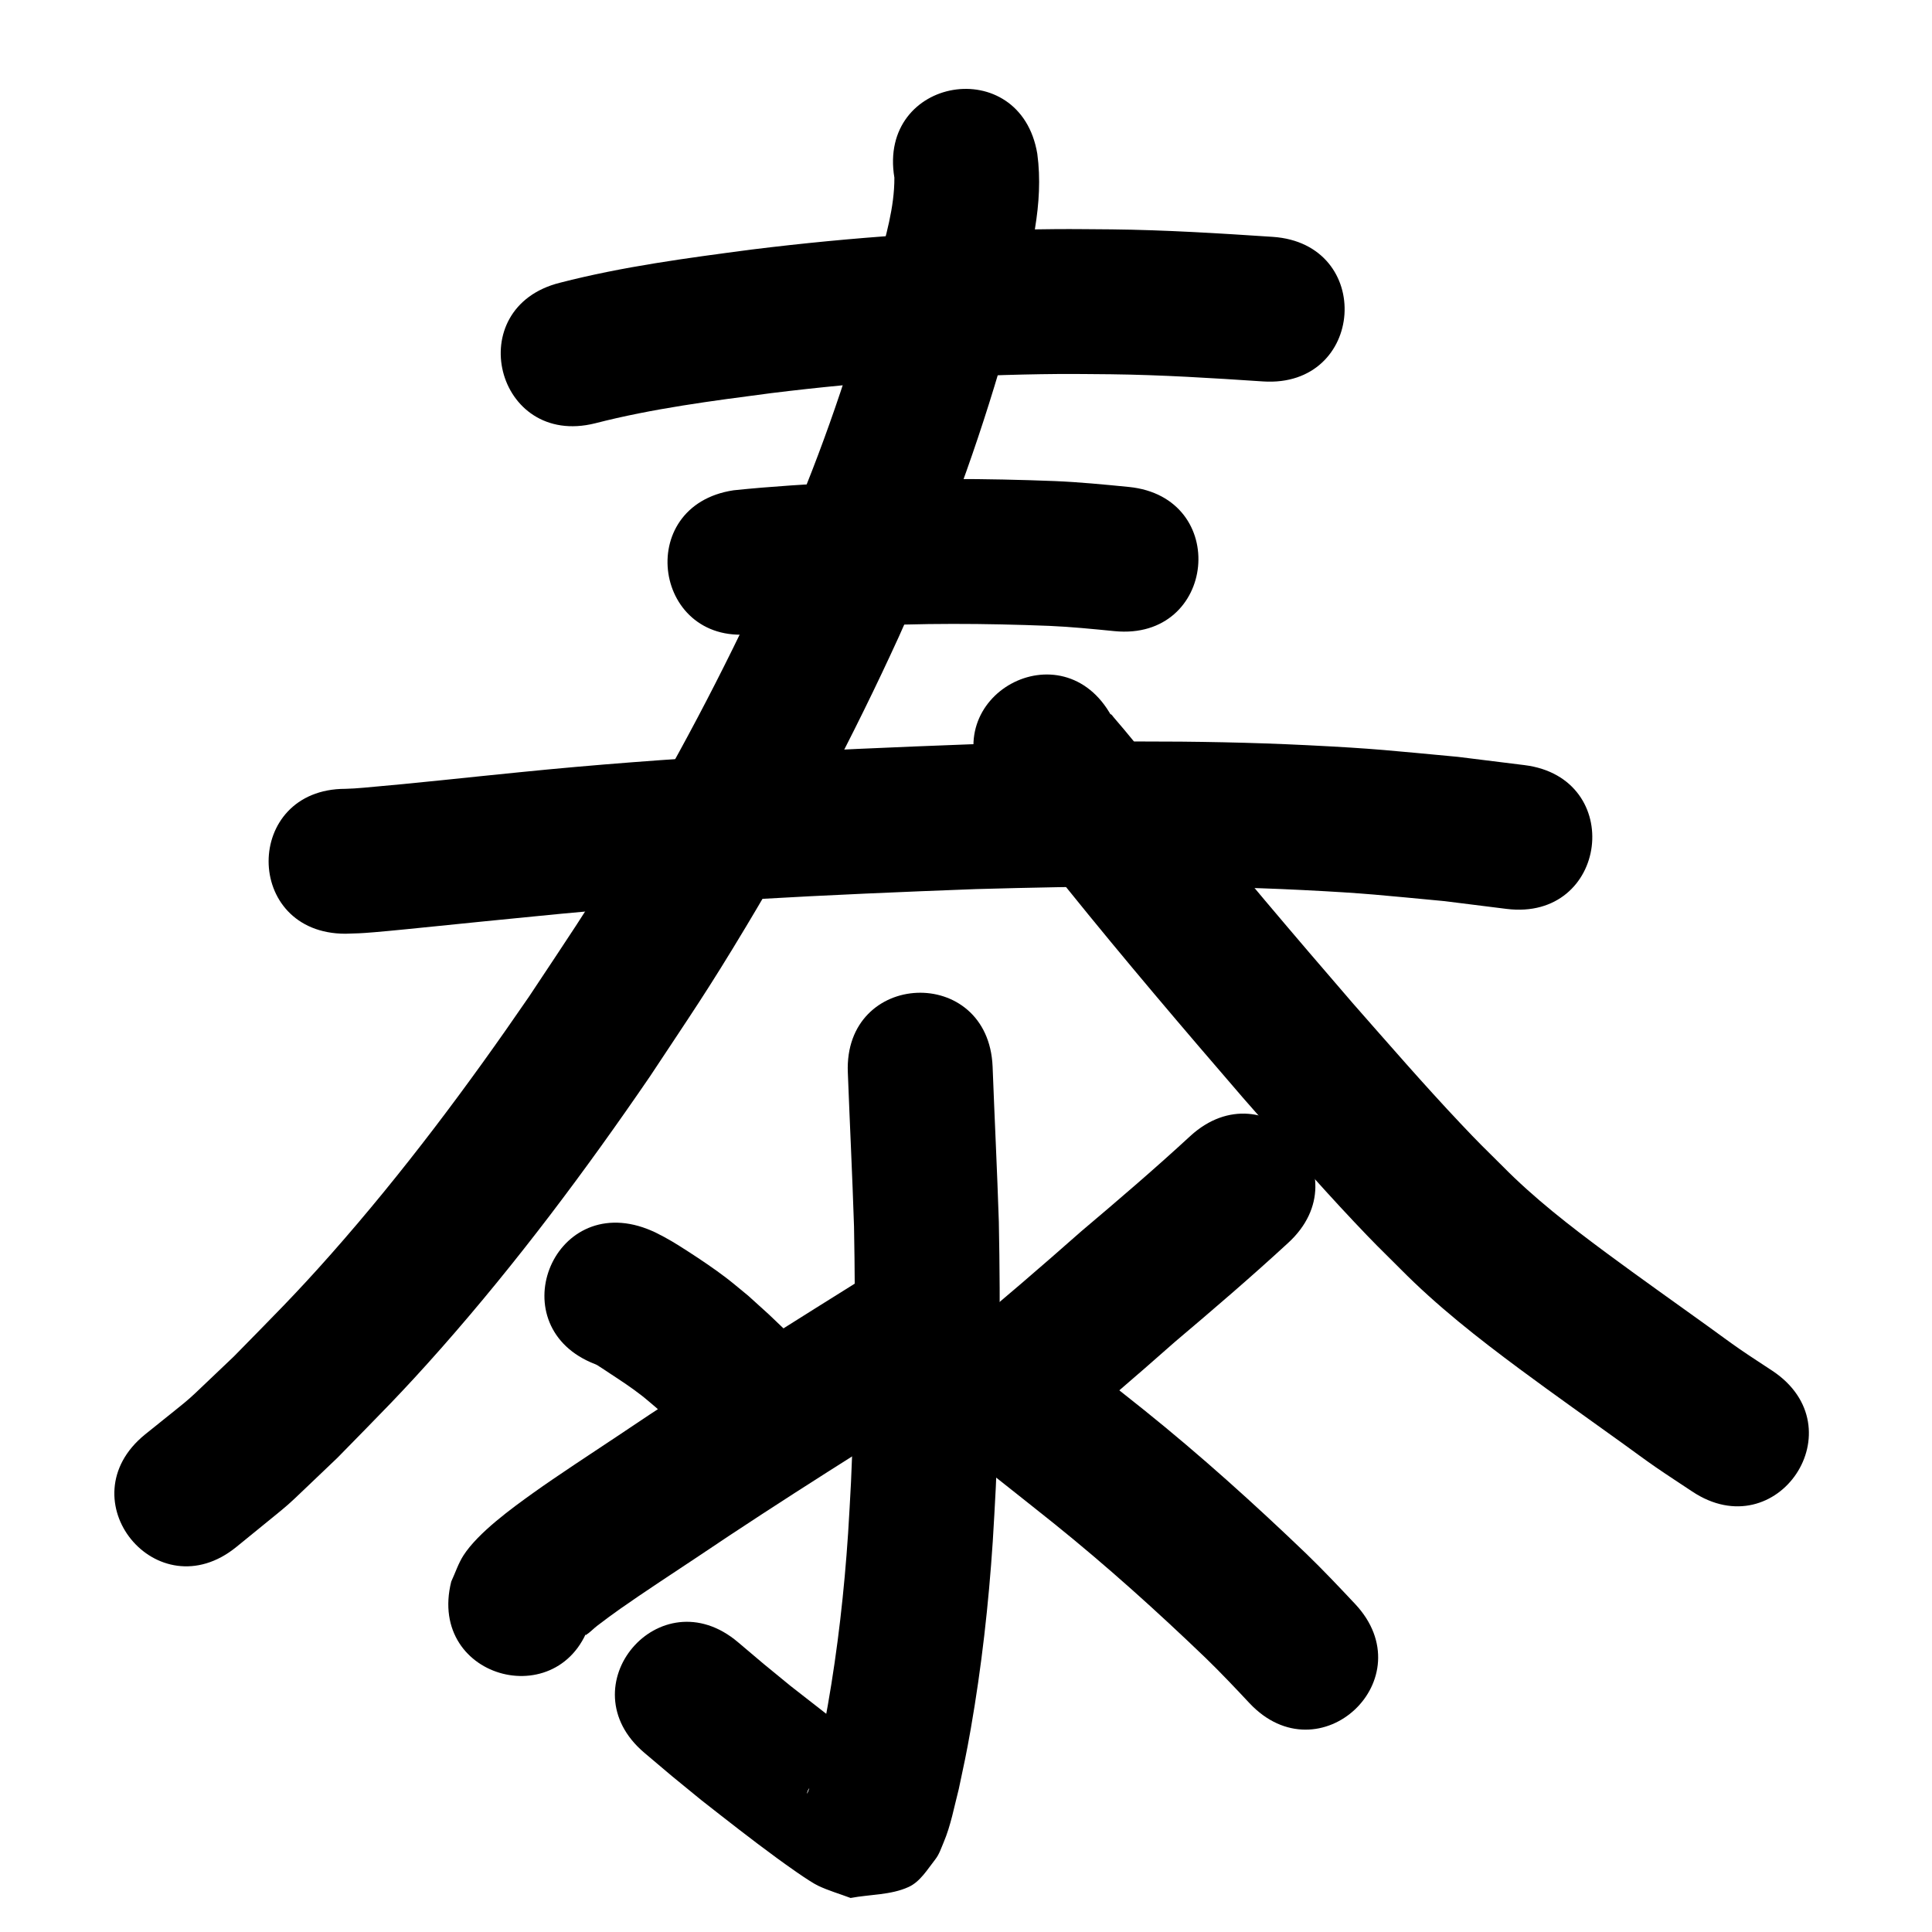 <?xml version="1.0" ?>
<svg xmlns="http://www.w3.org/2000/svg" width="1000" height="1000">
<path d="m 308.017,219.106 c 29.833,-7.68 60.434,-11.595 90.923,-15.596 49.451,-6.105 99.222,-9.536 149.051,-9.935 8.986,-0.072 17.972,0.094 26.959,0.141 26.295,0.311 52.541,1.967 78.771,3.709 52.917,3.51 57.881,-71.325 4.964,-74.836 v 0 c -27.762,-1.84 -55.544,-3.566 -83.375,-3.873 -9.62,-0.042 -19.239,-0.21 -28.859,-0.126 -52.585,0.456 -105.108,4.102 -157.293,10.56 -33.304,4.392 -66.707,8.783 -99.292,17.185 -51.456,12.835 -33.304,85.606 18.152,72.77 z"/>
<path d="m 390.827,327.946 c 17.408,-1.531 34.854,-2.597 52.3,-3.616 33.316,-1.922 66.677,-1.683 100.005,-0.379 11.272,0.491 22.499,1.615 33.722,2.724 52.778,5.198 60.128,-69.441 7.351,-74.639 v 0 c -12.7,-1.247 -25.406,-2.489 -38.162,-3.029 -35.758,-1.38 -71.552,-1.62 -107.295,0.451 -19.691,1.153 -39.4,2.256 -59.021,4.314 -52.449,7.85 -41.348,82.024 11.101,74.174 z"/>
<path d="m 178.806,483.298 c 6.609,-0.202 7.26,-0.153 14.766,-0.769 8.513,-0.698 24.721,-2.368 32.385,-3.142 39.438,-3.98 7.007,-0.746 50.362,-5.042 76.03,-7.692 152.379,-11.288 228.717,-14.15 56.336,-1.568 112.74,-2.349 169.051,0.48 33.821,1.699 40.703,2.681 73.589,5.751 10.695,1.339 21.39,2.677 32.086,4.016 52.626,6.557 61.899,-67.868 9.273,-74.425 v 0 c -11.473,-1.423 -22.946,-2.847 -34.42,-4.27 -34.743,-3.214 -42.137,-4.256 -77.79,-6.023 -58.162,-2.883 -116.416,-2.118 -174.602,-0.477 -77.868,2.926 -155.746,6.613 -233.299,14.463 -26.818,2.657 -53.62,5.675 -80.47,7.993 -5.073,0.438 -5.488,0.422 -9.647,0.594 -53.033,0 -53.033,75 0,75 z"/>
<path d="m 462.928,91.961 c 0.065,15.511 -4.557,30.513 -8.426,45.371 -11.552,44.241 -25.954,87.754 -43.724,129.897 -4.537,10.76 -9.434,21.364 -14.151,32.046 -22.367,48.888 -47.587,96.491 -75.278,142.574 -19.091,31.771 -27.017,43.01 -47.508,73.968 -31.68,46.228 -65.342,91.273 -102.484,133.29 -18.914,21.396 -30.513,32.757 -50.323,53.006 -30.599,28.896 -15.197,15.497 -46.021,40.41 -41.126,33.484 6.228,91.645 47.353,58.161 v 0 c 35.725,-29.266 18.274,-13.902 52.303,-46.147 21.667,-22.187 33.135,-33.39 53.897,-56.932 39.058,-44.287 74.504,-91.711 107.829,-140.412 21.709,-32.844 29.617,-44.03 49.873,-77.787 29.068,-48.443 55.516,-98.491 78.986,-149.878 5.055,-11.486 10.306,-22.889 15.165,-34.459 18.946,-45.111 34.346,-91.662 46.703,-138.992 6.38,-24.904 13.29,-50.543 9.782,-76.473 -8.738,-52.308 -82.713,-39.952 -73.975,12.357 z"/>
<path d="m 509.592,406.789 c 1.238,1.905 2.363,3.887 3.713,5.714 2.691,3.64 8.438,10.175 11.358,13.664 9.324,11.142 18.48,22.43 27.686,33.671 29.64,36.77 60.251,72.728 91.107,108.477 18.937,21.534 37.743,43.212 57.415,64.086 10.633,11.283 13.23,13.704 23.954,24.376 18.98,19.215 40.223,35.853 61.866,51.911 17.731,13.14 35.767,25.856 53.671,38.757 5.462,3.936 10.859,7.965 16.398,11.793 6.305,4.358 12.751,8.508 19.127,12.762 44.146,29.387 85.706,-33.045 41.56,-62.432 v 0 c -5.632,-3.74 -11.335,-7.375 -16.897,-11.219 -5.5,-3.801 -10.859,-7.802 -16.283,-11.71 -17.649,-12.716 -35.427,-25.252 -52.908,-38.199 -18.753,-13.892 -37.234,-28.192 -53.657,-44.853 -9.606,-9.538 -12.208,-11.974 -21.744,-22.084 -19.101,-20.25 -37.34,-41.302 -55.726,-62.195 -30.434,-35.258 -60.628,-70.721 -89.858,-106.991 -10.613,-12.959 -10.822,-13.24 -20.881,-25.432 -2.567,-3.112 -5.124,-6.233 -7.712,-9.326 -1.791,-2.14 -3.588,-4.275 -5.426,-6.375 -0.474,-0.542 -0.836,-1.287 -1.506,-1.548 -0.403,-0.158 0.368,0.784 0.552,1.176 -25.439,-46.533 -91.247,-10.557 -65.808,35.976 z"/>
<path d="m 438.839,555.183 c 1.005,26.553 2.341,53.088 3.199,79.648 0.842,44.054 0.45,88.171 -1.555,132.193 -0.405,8.886 -1.007,17.762 -1.51,26.642 -1.991,29.849 -5.336,59.613 -10.518,89.081 -2.021,11.492 -3.219,16.703 -5.556,27.685 -0.733,3.008 -1.412,6.03 -2.2,9.024 -0.026,0.099 -2.009,7.483 -2.843,8.752 -0.399,0.607 0.179,-1.508 0.615,-2.089 2.935,-3.917 5.115,-8.918 9.403,-11.278 7.052,-3.881 15.473,-4.447 23.21,-6.67 2.098,0.33 4.468,2.075 6.293,0.989 1.265,-0.752 -2.366,-1.752 -3.558,-2.616 -2.676,-1.939 -5.385,-3.833 -8.046,-5.793 -12.384,-9.124 -24.486,-18.613 -36.587,-28.106 -18.57,-15.221 -9.498,-7.66 -27.229,-22.667 -40.49,-34.25 -88.927,23.012 -48.436,57.262 v 0 c 19.055,16.11 9.266,7.963 29.382,24.422 12.967,10.166 25.922,20.358 39.227,30.084 4.042,2.954 16.663,12.082 21.264,14.274 5.428,2.586 11.25,4.245 16.875,6.368 10.001,-1.893 20.742,-1.455 30.003,-5.68 6.043,-2.757 9.745,-9.104 13.85,-14.326 2.008,-2.554 3.024,-5.76 4.294,-8.751 3.75,-8.827 5.457,-18.418 7.852,-27.641 2.65,-12.531 3.921,-18.058 6.215,-31.207 5.593,-32.058 9.226,-64.43 11.371,-96.897 0.528,-9.422 1.157,-18.839 1.584,-28.266 2.07,-45.696 2.461,-91.49 1.56,-137.218 -0.87,-26.794 -2.213,-53.563 -3.225,-80.349 -2.213,-52.987 -77.147,-49.858 -74.935,3.129 z"/>
<path d="m 308.102,706.107 c 0.345,0.166 0.71,0.296 1.035,0.498 2.34,1.445 4.601,3.014 6.902,4.52 5.468,3.578 10.83,7.113 15.993,11.133 2.624,2.043 5.109,4.258 7.663,6.387 10.656,9.811 5.358,4.835 15.892,14.931 38.322,36.659 90.166,-17.537 51.844,-54.196 v 0 c -12.777,-12.202 -6.077,-5.958 -20.136,-18.695 -3.786,-3.078 -7.488,-6.263 -11.358,-9.234 -5.953,-4.57 -13.601,-9.717 -19.966,-13.814 -6.45,-4.15 -9.987,-6.362 -16.741,-9.732 -1.38,-0.689 -2.837,-1.213 -4.255,-1.82 -49.512,-19.001 -76.384,51.02 -26.871,70.021 z"/>
<path d="m 306.318,836.845 c -1.006,2.765 -2.012,5.529 -3.018,8.294 -0.024,0.389 -0.401,1.376 -0.071,1.168 2.167,-1.362 3.911,-3.308 5.946,-4.862 3.884,-2.966 7.81,-5.879 11.806,-8.692 11.52,-8.11 28.361,-19.156 39.722,-26.698 44.584,-30.056 90.204,-58.516 135.795,-87.004 44.975,-28.103 5.231,-91.707 -39.744,-63.604 v 0 c -46.179,28.856 -92.381,57.691 -137.543,88.13 -11.95,7.938 -31.104,20.495 -43.053,29.043 -11.036,7.895 -28.725,20.701 -36.279,32.482 -2.684,4.185 -4.209,9.009 -6.313,13.513 -12.89,51.443 59.861,69.672 72.751,18.229 z"/>
<path d="m 616.113,587.989 c -18.352,16.939 -37.334,33.176 -56.409,49.293 -20.389,18.005 -40.988,35.755 -61.96,53.077 -40.882,33.781 6.892,91.597 47.774,57.816 v 0 c 21.178,-17.506 42.017,-35.401 62.597,-53.609 19.82,-16.754 39.531,-33.643 58.615,-51.234 39.133,-35.792 -11.484,-91.135 -50.618,-55.343 z"/>
<path d="m 486.662,741.541 c 19.352,15.825 39.08,31.187 58.6,46.805 27.418,22.051 53.587,45.61 78.949,69.984 7.734,7.504 15.128,15.341 22.497,23.199 36.289,38.673 90.981,-12.648 54.692,-51.321 v 0 c -8.265,-8.802 -16.564,-17.575 -25.241,-25.975 -27.01,-25.918 -54.847,-51 -84.041,-74.449 -18.683,-14.948 -37.521,-29.702 -56.13,-44.74 -39.95,-34.878 -89.275,21.62 -49.325,56.498 z"/>
</svg>
